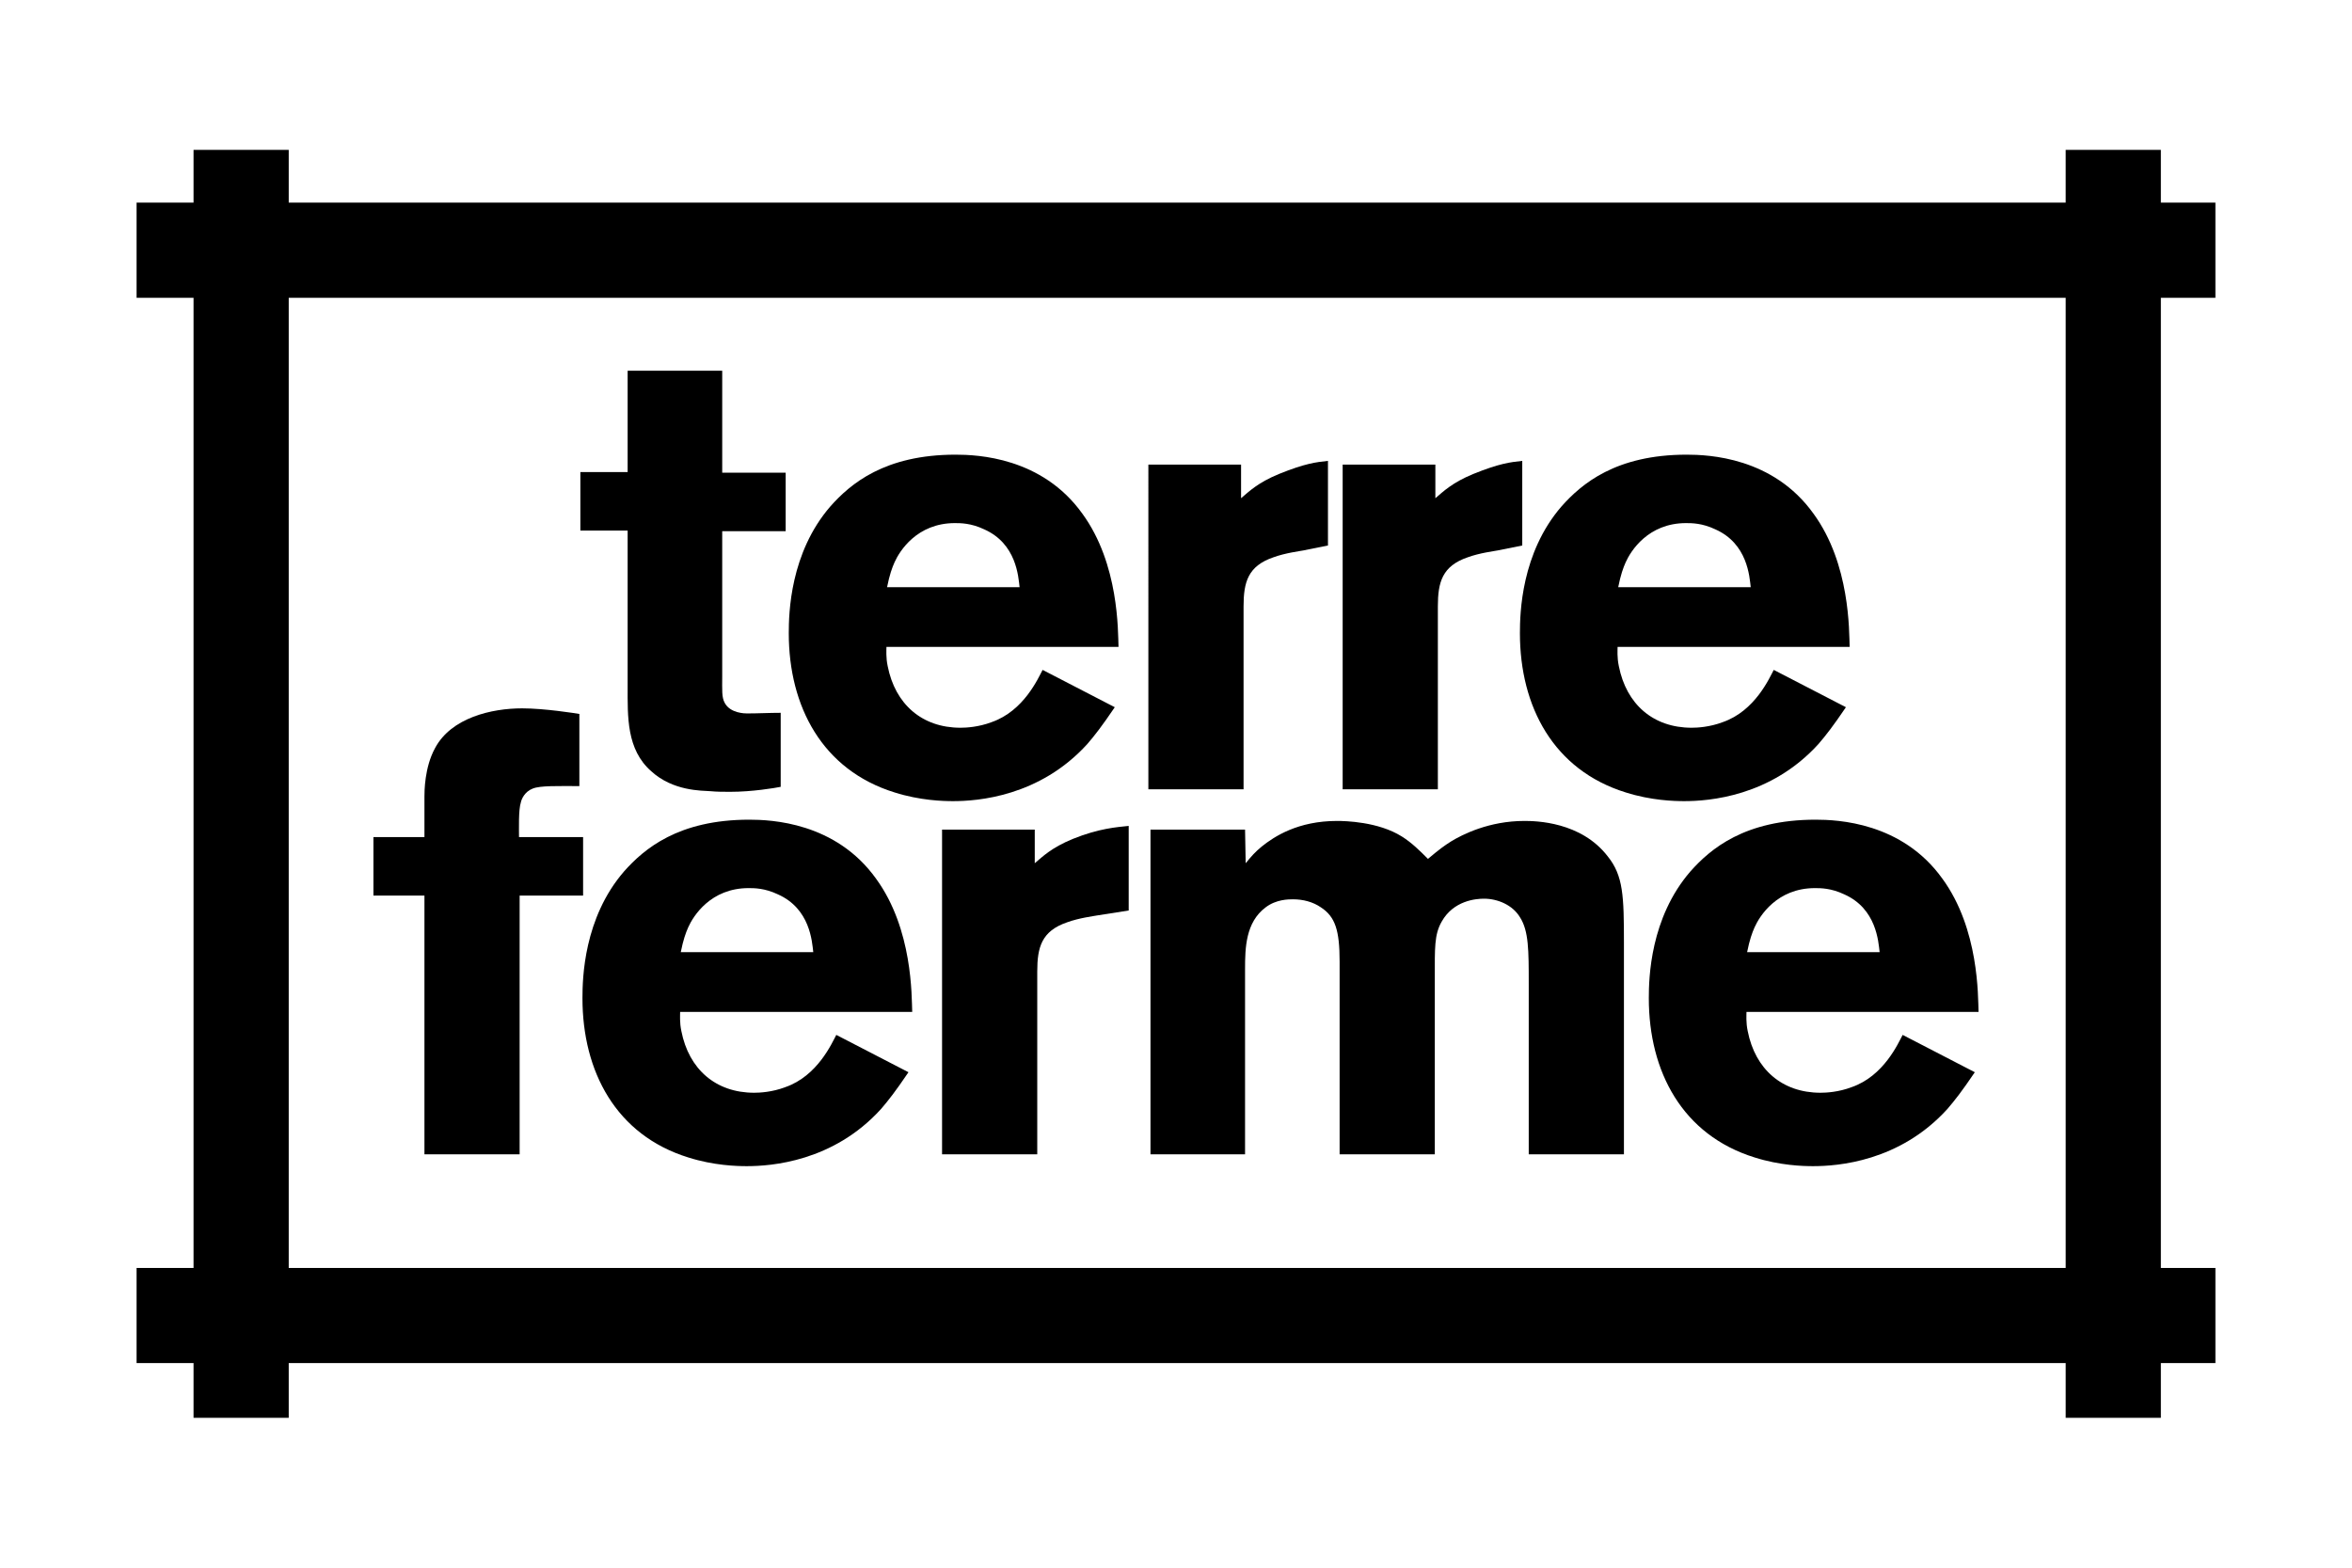 <?xml version="1.0" encoding="utf-8"?>
<!-- Generator: Adobe Illustrator 15.0.2, SVG Export Plug-In . SVG Version: 6.00 Build 0)  -->
<!DOCTYPE svg PUBLIC "-//W3C//DTD SVG 1.1//EN" "http://www.w3.org/Graphics/SVG/1.1/DTD/svg11.dtd">
<svg version="1.1" id="Calque_1" xmlns="http://www.w3.org/2000/svg" xmlns:xlink="http://www.w3.org/1999/xlink" x="0px" y="0px"
	 width="425.196px" height="283.465px" viewBox="0 0 425.196 283.465" enable-background="new 0 0 425.196 283.465"
	 xml:space="preserve">
<path d="M400.503,53.842V36.635h-9.861v-9.531h-17.207v9.531H52.196v-9.531H34.989v9.531H24.692v17.207h10.297v175.42H24.692v17.207
	h10.297v9.893h17.207v-9.893h321.239v9.893h17.207v-9.893h9.861v-17.207h-9.861V53.842H400.503z M373.435,229.262H52.197V53.842
	h321.238V229.262z"/>
<g>
	<defs>
		<rect id="SVGID_1_" width="425.196" height="283.465"/>
	</defs>
	<clipPath id="SVGID_2_">
		<use xlink:href="#SVGID_1_"  overflow="visible"/>
	</clipPath>
	<path clip-path="url(#SVGID_2_)" d="M130.562,96.046v26.318c0,2.364-0.111,3.713,0.451,4.725c1.012,1.912,3.711,1.912,4.049,1.912
		c2.023,0,4.049-0.113,6.072-0.113v13.385c-1.123,0.224-5.174,0.9-9.109,0.9c-1.238,0-2.475,0-3.6-0.113
		c-1.574-0.112-6.748,0-10.685-3.6c-4.498-3.935-4.274-9.896-4.274-15.295v-28.23h-8.547V85.362h8.547V67.028h17.096v18.446h11.473
		v10.572H130.562z"/>
	<path clip-path="url(#SVGID_2_)" d="M160.253,116.966c0,0.562-0.113,1.912,0.224,3.486c1.35,6.861,6.186,11.135,13.161,11.135
		c1.011,0,3.261-0.111,5.623-1.012c5.847-2.023,8.435-7.986,9.222-9.447l13.047,6.748c-2.361,3.486-3.599,5.061-4.949,6.637
		c-8.66,9.558-19.906,10.347-24.293,10.347c-1.801,0-5.961-0.113-10.572-1.576c-13.047-4.049-19.121-15.521-19.121-28.793
		c0-3.597,0.224-14.508,7.535-22.943c3.599-4.049,9.785-9.336,22.607-9.336c3.938,0,15.633,0.449,22.945,10.685
		c6.635,9.11,6.411,21.258,6.524,24.069H160.253z M177.911,95.708c-2.361-1.123-4.273-1.123-5.287-1.123
		c-6.859,0-10.01,5.061-10.908,7.086c-0.451,1.012-0.901,2.248-1.35,4.498h23.955C184.097,104.257,183.759,98.296,177.911,95.708"/>
	<path clip-path="url(#SVGID_2_)" d="M235.608,99.532c-0.563,0.113-3.262,0.451-5.398,1.238c-4.611,1.575-5.398,4.498-5.398,8.885
		v33.066h-17.209V84.012h16.758v6.073c1.463-1.237,3.037-2.811,6.861-4.387c4.725-1.912,6.711-2.137,8.848-2.361v15.297
		L235.608,99.532z"/>
	<path clip-path="url(#SVGID_2_)" d="M270.733,99.532c-0.563,0.113-3.262,0.451-5.398,1.238c-4.611,1.575-5.398,4.498-5.398,8.885
		v33.066h-17.209V84.012h16.758v6.073c1.463-1.237,3.037-2.811,6.861-4.387c4.725-1.912,6.711-2.137,8.848-2.361v15.297
		L270.733,99.532z"/>
	<path clip-path="url(#SVGID_2_)" d="M292.429,116.966c0,0.562-0.113,1.912,0.225,3.486c1.35,6.861,6.186,11.135,13.16,11.135
		c1.012,0,3.262-0.111,5.623-1.012c5.848-2.023,8.436-7.986,9.223-9.447l13.047,6.748c-2.361,3.486-3.6,5.061-4.949,6.637
		c-8.66,9.558-19.906,10.347-24.293,10.347c-1.801,0-5.961-0.113-10.572-1.576c-13.047-4.049-19.121-15.521-19.121-28.793
		c0-3.597,0.225-14.508,7.535-22.943c3.6-4.049,9.785-9.336,22.607-9.336c3.938,0,15.633,0.449,22.944,10.685
		c6.636,9.11,6.411,21.258,6.524,24.069H292.429z M310.087,95.708c-2.361-1.123-4.273-1.123-5.287-1.123
		c-6.859,0-10.01,5.061-10.908,7.086c-0.451,1.012-0.9,2.248-1.35,4.498h23.955C316.272,104.257,315.935,98.296,310.087,95.708"/>
	<path clip-path="url(#SVGID_2_)" d="M93.94,161.935v46.787H76.731v-46.787h-9.223v-10.572h9.223v-7.312
		c0-0.898,0-5.285,1.912-8.771c2.924-5.512,10.234-7.199,15.746-7.199c4.049,0,9.674,0.9,10.348,1.013v13.045
		c-3.824,0-7.086-0.111-8.436,0.451c-1.463,0.563-2.023,1.913-2.136,2.475c-0.45,1.35-0.338,4.836-0.338,6.299h11.586v10.572H93.94z
		"/>
	<path clip-path="url(#SVGID_2_)" d="M122.956,182.966c0,0.562-0.113,1.912,0.224,3.486c1.35,6.861,6.186,11.135,13.161,11.135
		c1.011,0,3.261-0.111,5.623-1.012c5.847-2.023,8.435-7.986,9.222-9.447l13.047,6.748c-2.361,3.486-3.599,5.062-4.949,6.637
		c-8.66,9.559-19.906,10.348-24.293,10.348c-1.801,0-5.961-0.113-10.572-1.576c-13.047-4.049-19.121-15.521-19.121-28.793
		c0-3.597,0.224-14.508,7.535-22.943c3.599-4.049,9.785-9.336,22.607-9.336c3.938,0,15.633,0.449,22.945,10.686
		c6.635,9.109,6.411,21.258,6.524,24.068H122.956z M140.614,161.708c-2.361-1.123-4.273-1.123-5.287-1.123
		c-6.859,0-10.01,5.062-10.908,7.086c-0.451,1.012-0.901,2.248-1.35,4.498h23.955C146.8,170.257,146.462,164.296,140.614,161.708"/>
	<path clip-path="url(#SVGID_2_)" d="M198.312,165.532c-0.563,0.113-3.262,0.451-5.398,1.238c-4.612,1.575-5.399,4.498-5.399,8.885
		v33.066h-17.209v-58.709h16.758v6.072c1.463-1.236,3.037-2.811,6.861-4.387c4.725-1.912,7.987-2.137,10.123-2.361v15.297
		L198.312,165.532z"/>
	<path clip-path="url(#SVGID_2_)" d="M276.366,208.722v-30.816c0-6.074,0-9.561-1.574-12.035c-1.35-2.25-4.049-3.373-6.523-3.373
		c-1.463,0-5.512,0.336-7.648,4.16c-1.35,2.363-1.236,4.835-1.236,10.123v31.941h-17.209v-34.865c0-5.625-0.788-8.098-3.373-9.785
		c-1.463-1.014-3.262-1.463-5.062-1.463c-0.787,0-3.037,0-4.949,1.463c-3.598,2.699-3.711,7.311-3.711,11.135v33.516h-17.096
		v-58.709h17.096l0.113,6.072c1.012-1.236,1.686-2.023,2.924-3.037c2.25-1.799,6.523-4.611,13.609-4.611
		c1.35,0,7.422,0.113,11.697,2.812c1.799,1.125,3.262,2.586,4.723,4.049c2.137-1.799,2.926-2.361,4.162-3.148
		c2.025-1.239,6.861-3.713,13.271-3.713c2.025,0,10.234,0.113,15.072,6.412c2.811,3.486,2.924,7.197,2.924,15.633v38.24H276.366z"/>
	<path clip-path="url(#SVGID_2_)" d="M315.731,182.966c0,0.562-0.113,1.912,0.224,3.486c1.351,6.861,6.187,11.135,13.161,11.135
		c1.012,0,3.262-0.111,5.623-1.012c5.848-2.023,8.436-7.986,9.223-9.447l13.047,6.748c-2.361,3.486-3.6,5.062-4.949,6.637
		c-8.66,9.559-19.906,10.348-24.293,10.348c-1.801,0-5.961-0.113-10.572-1.576c-13.047-4.049-19.121-15.521-19.121-28.793
		c0-3.597,0.225-14.508,7.535-22.943c3.6-4.049,9.785-9.336,22.607-9.336c3.938,0,15.633,0.449,22.944,10.686
		c6.636,9.109,6.411,21.258,6.524,24.068H315.731z M333.39,161.708c-2.361-1.123-4.273-1.123-5.287-1.123
		c-6.859,0-10.01,5.062-10.908,7.086c-0.451,1.012-0.9,2.248-1.35,4.498H339.8C339.575,170.257,339.237,164.296,333.39,161.708"/>
</g>
</svg>
